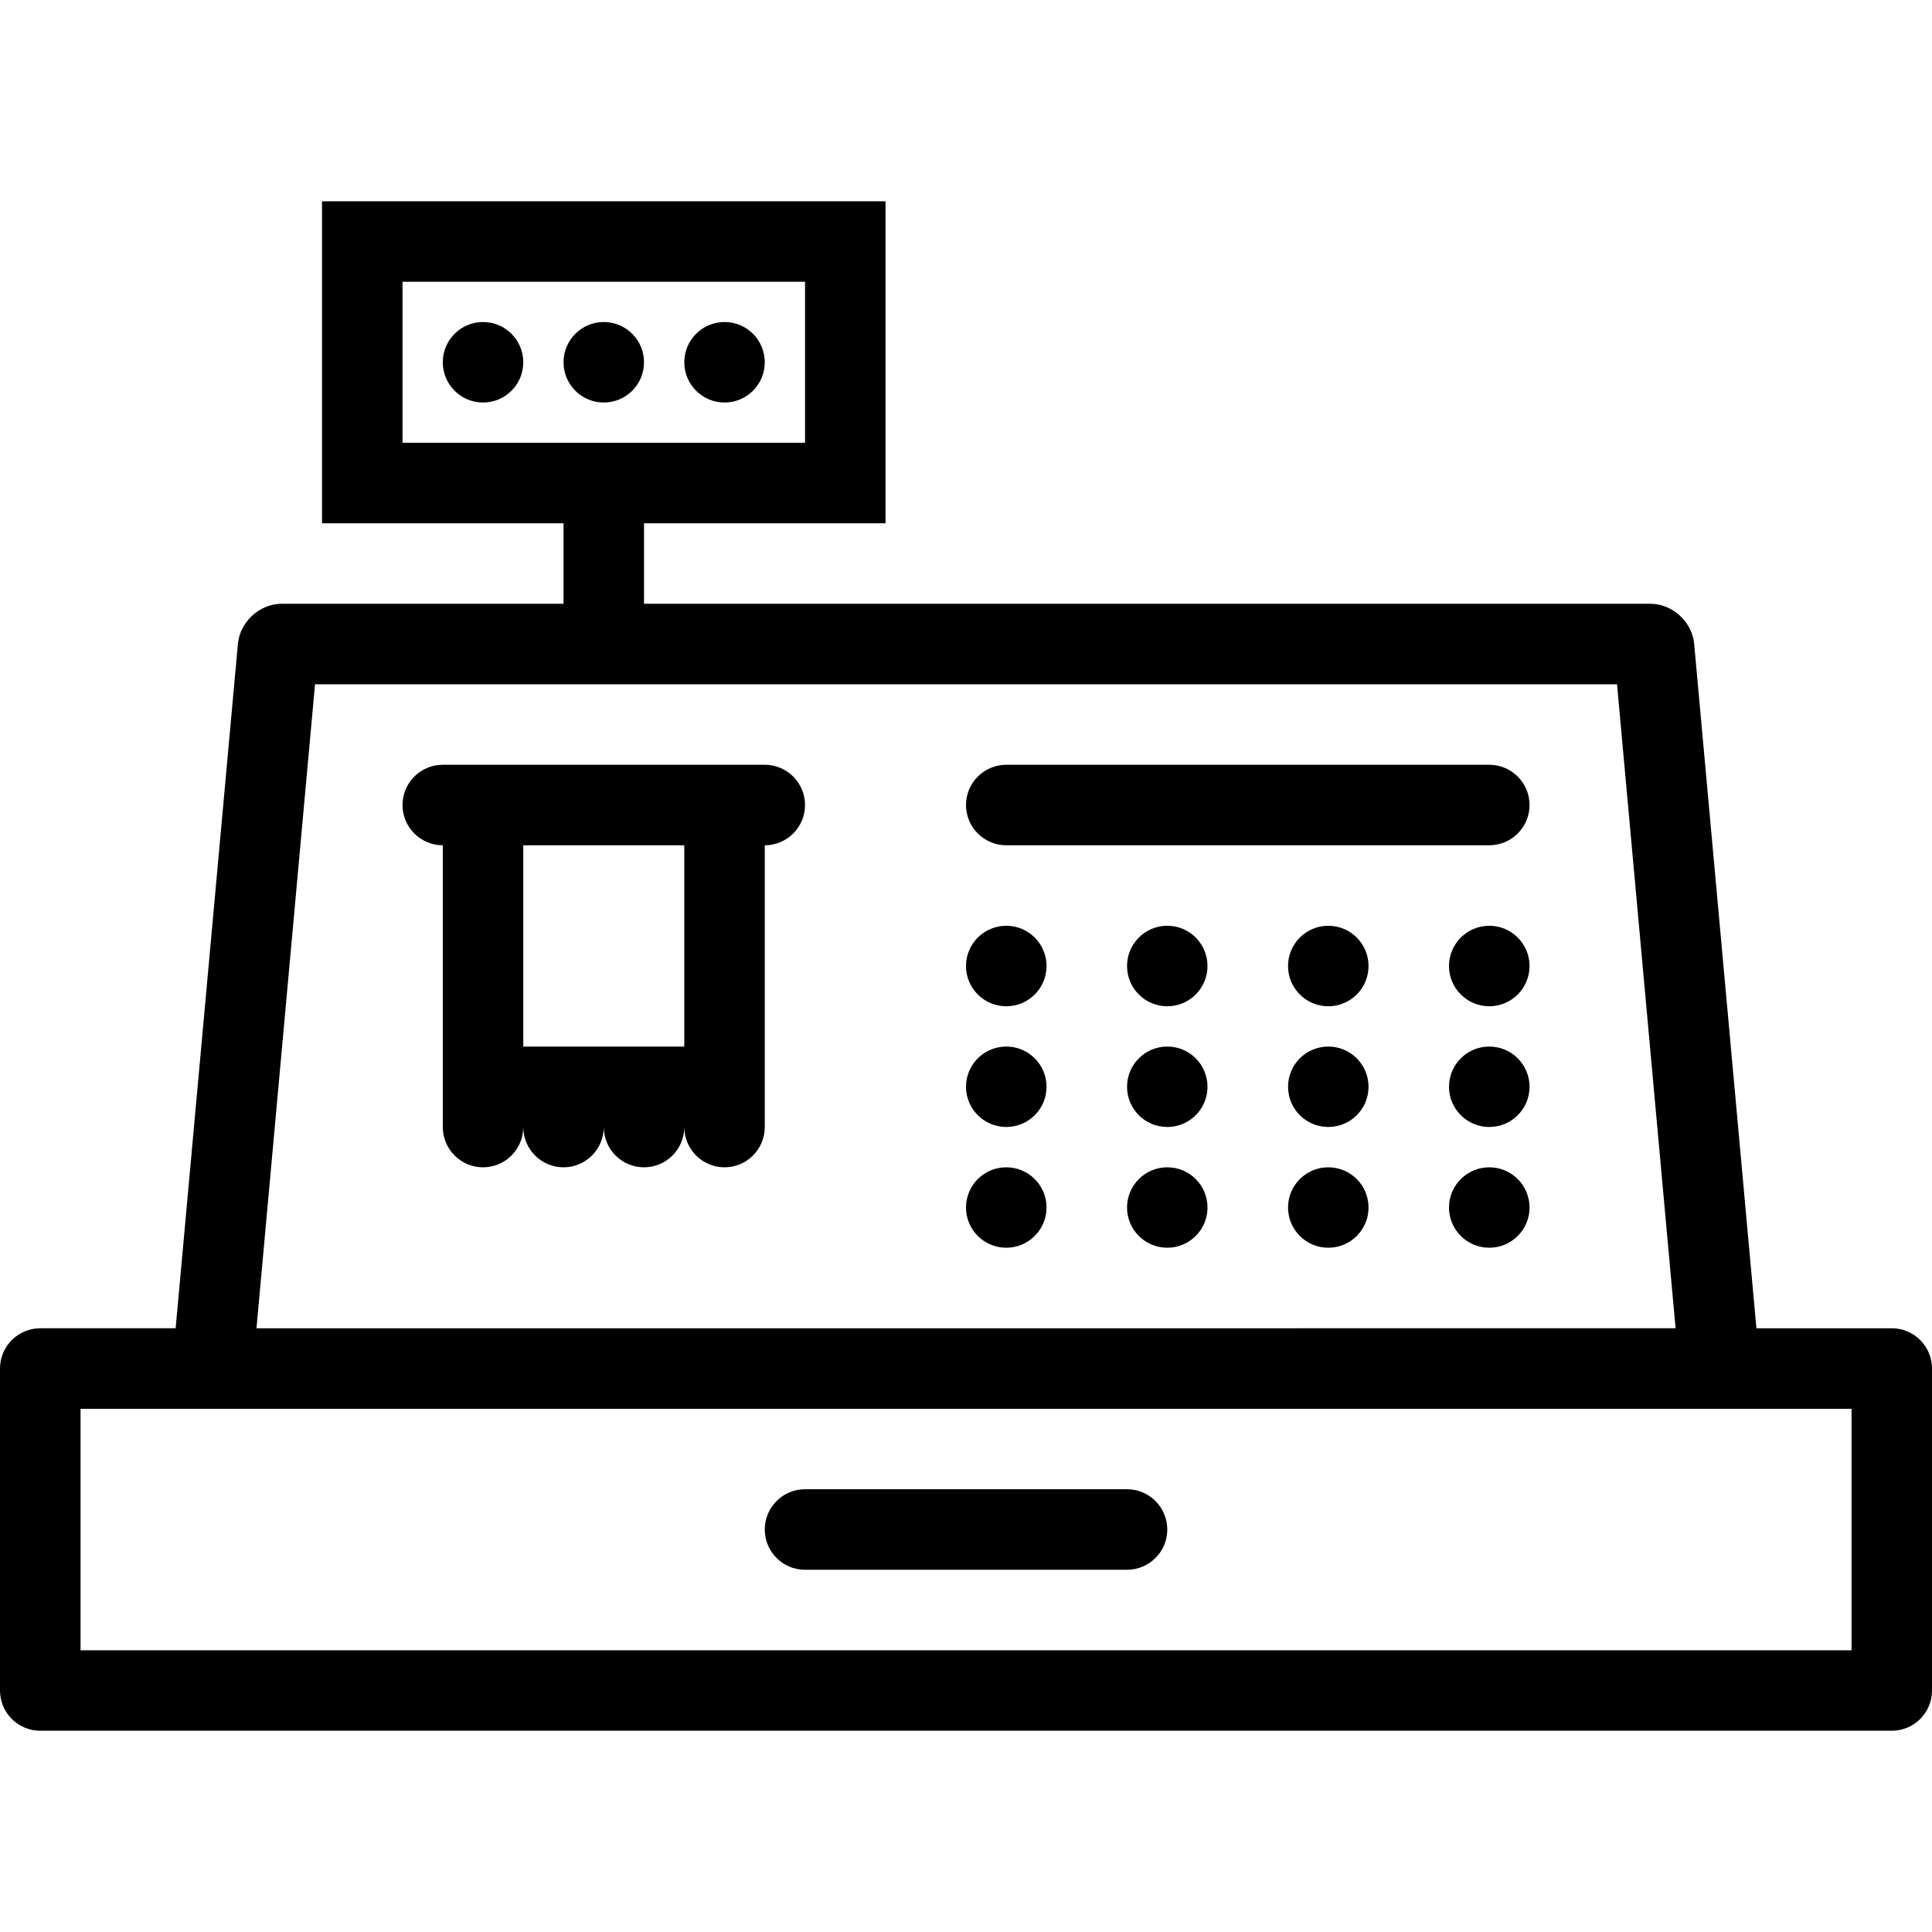 <?xml version="1.0" encoding="iso-8859-1"?>
<!-- Generator: Adobe Illustrator 19.0.0, SVG Export Plug-In . SVG Version: 6.00 Build 0)  -->
<svg version="1.1" id="Layer_1" xmlns="http://www.w3.org/2000/svg" xmlns:xlink="http://www.w3.org/1999/xlink" x="0px" y="0px"
	 viewBox="0 0 512 512" style="enable-background:new 0 0 512 512;" xml:space="preserve">
<g>
	<g>
		<path d="M128,85.338c-5.873,0-10.657,4.774-10.657,10.667s4.785,10.667,10.657,10.667c5.907,0,10.672-4.774,10.672-10.667
			S133.907,85.338,128,85.338z"/>
	</g>
</g>
<g>
	<g>
		<path d="M160,85.338c-5.873,0-10.657,4.774-10.657,10.667s4.785,10.667,10.657,10.667c5.907,0,10.672-4.774,10.672-10.667
			S165.907,85.338,160,85.338z"/>
	</g>
</g>
<g>
	<g>
		<path d="M192,85.338c-5.873,0-10.657,4.774-10.657,10.667s4.785,10.667,10.657,10.667c5.907,0,10.672-4.774,10.672-10.667
			S197.907,85.338,192,85.338z"/>
	</g>
</g>
<g>
	<g>
		<path d="M501.344,352.004h-35.873l-16.5-181.372c-0.529-5.848-5.765-10.627-11.627-10.627H170.672v-21.333h64V53.338H85.343
			v85.333h64v21.333H74.672c-5.858,0-11.094,4.779-11.623,10.627l-16.5,181.372H10.672C4.779,352.004,0,356.789,0,362.662v85.342
			c0,5.893,4.779,10.658,10.672,10.658h490.672c5.892,0,10.656-4.766,10.656-10.658v-85.342
			C512,356.789,507.235,352.004,501.344,352.004z M106.672,117.338V74.671h106.671v42.667H106.672z M83.485,181.338h345.044
			l15.52,170.666H67.971L83.485,181.338z M490.677,437.348H21.343v-64h469.334V437.348z"/>
	</g>
</g>
<g>
	<g>
		<path d="M394.677,202.671h-128c-5.897,0-10.677,4.779-10.677,10.667c0,5.892,4.779,10.667,10.677,10.667h128
			c5.882,0,10.667-4.774,10.667-10.667C405.344,207.451,400.559,202.671,394.677,202.671z"/>
	</g>
</g>
<g>
	<g>
		<path d="M202.672,202.671h-85.329c-5.892,0-10.671,4.779-10.671,10.667c0,5.892,4.779,10.667,10.671,10.667v74.657
			c0,5.902,4.785,10.686,10.657,10.686c5.907,0,10.672-4.783,10.672-10.686c0,5.902,4.779,10.686,10.671,10.686
			c5.893,0,10.657-4.783,10.657-10.686c0,5.902,4.779,10.686,10.672,10.686c5.892,0,10.671-4.783,10.671-10.686
			c0,5.902,4.785,10.686,10.657,10.686c5.907,0,10.672-4.783,10.672-10.686v-74.657c5.892,0,10.671-4.774,10.671-10.667
			C213.343,207.451,208.563,202.671,202.672,202.671z M181.343,277.348h-42.671v-53.343h42.671V277.348z"/>
	</g>
</g>
<g>
	<g>
		<path d="M309.343,245.338c-5.892,0-10.666,4.774-10.666,10.667c0,5.892,4.774,10.667,10.666,10.667
			c5.893,0,10.657-4.775,10.657-10.667C320,250.113,315.235,245.338,309.343,245.338z"/>
	</g>
</g>
<g>
	<g>
		<path d="M352,245.338c-5.873,0-10.656,4.774-10.656,10.667c0,5.892,4.783,10.667,10.656,10.667
			c5.902,0,10.677-4.775,10.677-10.667C362.677,250.113,357.902,245.338,352,245.338z"/>
	</g>
</g>
<g>
	<g>
		<path d="M394.677,245.338c-5.893,0-10.677,4.774-10.677,10.667c0,5.892,4.784,10.667,10.677,10.667
			c5.882,0,10.667-4.775,10.667-10.667C405.344,250.113,400.559,245.338,394.677,245.338z"/>
	</g>
</g>
<g>
	<g>
		<path d="M309.343,277.348c-5.892,0-10.666,4.766-10.666,10.656c0,5.893,4.774,10.658,10.666,10.658
			c5.893,0,10.657-4.766,10.657-10.658C320,282.113,315.235,277.348,309.343,277.348z"/>
	</g>
</g>
<g>
	<g>
		<path d="M352,277.348c-5.873,0-10.656,4.766-10.656,10.656c0,5.893,4.783,10.658,10.656,10.658
			c5.902,0,10.677-4.766,10.677-10.658C362.677,282.113,357.902,277.348,352,277.348z"/>
	</g>
</g>
<g>
	<g>
		<path d="M394.677,277.348c-5.893,0-10.677,4.766-10.677,10.656c0,5.893,4.784,10.658,10.677,10.658
			c5.882,0,10.667-4.766,10.667-10.658C405.344,282.113,400.559,277.348,394.677,277.348z"/>
	</g>
</g>
<g>
	<g>
		<path d="M309.343,309.348c-5.892,0-10.666,4.766-10.666,10.656c0,5.893,4.774,10.658,10.666,10.658
			c5.893,0,10.657-4.766,10.657-10.658C320,314.113,315.235,309.348,309.343,309.348z"/>
	</g>
</g>
<g>
	<g>
		<path d="M266.677,245.338c-5.897,0-10.677,4.774-10.677,10.667c0,5.892,4.779,10.667,10.677,10.667
			c5.882,0,10.666-4.775,10.666-10.667C277.343,250.113,272.559,245.338,266.677,245.338z"/>
	</g>
</g>
<g>
	<g>
		<path d="M266.677,277.348c-5.897,0-10.677,4.766-10.677,10.656c0,5.893,4.779,10.658,10.677,10.658
			c5.882,0,10.666-4.766,10.666-10.658C277.343,282.113,272.559,277.348,266.677,277.348z"/>
	</g>
</g>
<g>
	<g>
		<path d="M266.677,309.348c-5.897,0-10.677,4.766-10.677,10.656c0,5.893,4.779,10.658,10.677,10.658
			c5.882,0,10.666-4.766,10.666-10.658C277.343,314.113,272.559,309.348,266.677,309.348z"/>
	</g>
</g>
<g>
	<g>
		<path d="M352,309.348c-5.873,0-10.656,4.766-10.656,10.656c0,5.893,4.783,10.658,10.656,10.658
			c5.902,0,10.677-4.766,10.677-10.658C362.677,314.113,357.902,309.348,352,309.348z"/>
	</g>
</g>
<g>
	<g>
		<path d="M394.677,309.348c-5.893,0-10.677,4.766-10.677,10.656c0,5.893,4.784,10.658,10.677,10.658
			c5.882,0,10.667-4.766,10.667-10.658C405.344,314.113,400.559,309.348,394.677,309.348z"/>
	</g>
</g>
<g>
	<g>
		<path d="M298.677,394.662h-85.334c-5.892,0-10.671,4.783-10.671,10.686c0,5.873,4.779,10.656,10.671,10.656h85.334
			c5.882,0,10.666-4.783,10.666-10.656C309.343,399.446,304.559,394.662,298.677,394.662z"/>
	</g>
</g>
<g>
</g>
<g>
</g>
<g>
</g>
<g>
</g>
<g>
</g>
<g>
</g>
<g>
</g>
<g>
</g>
<g>
</g>
<g>
</g>
<g>
</g>
<g>
</g>
<g>
</g>
<g>
</g>
<g>
</g>
</svg>
